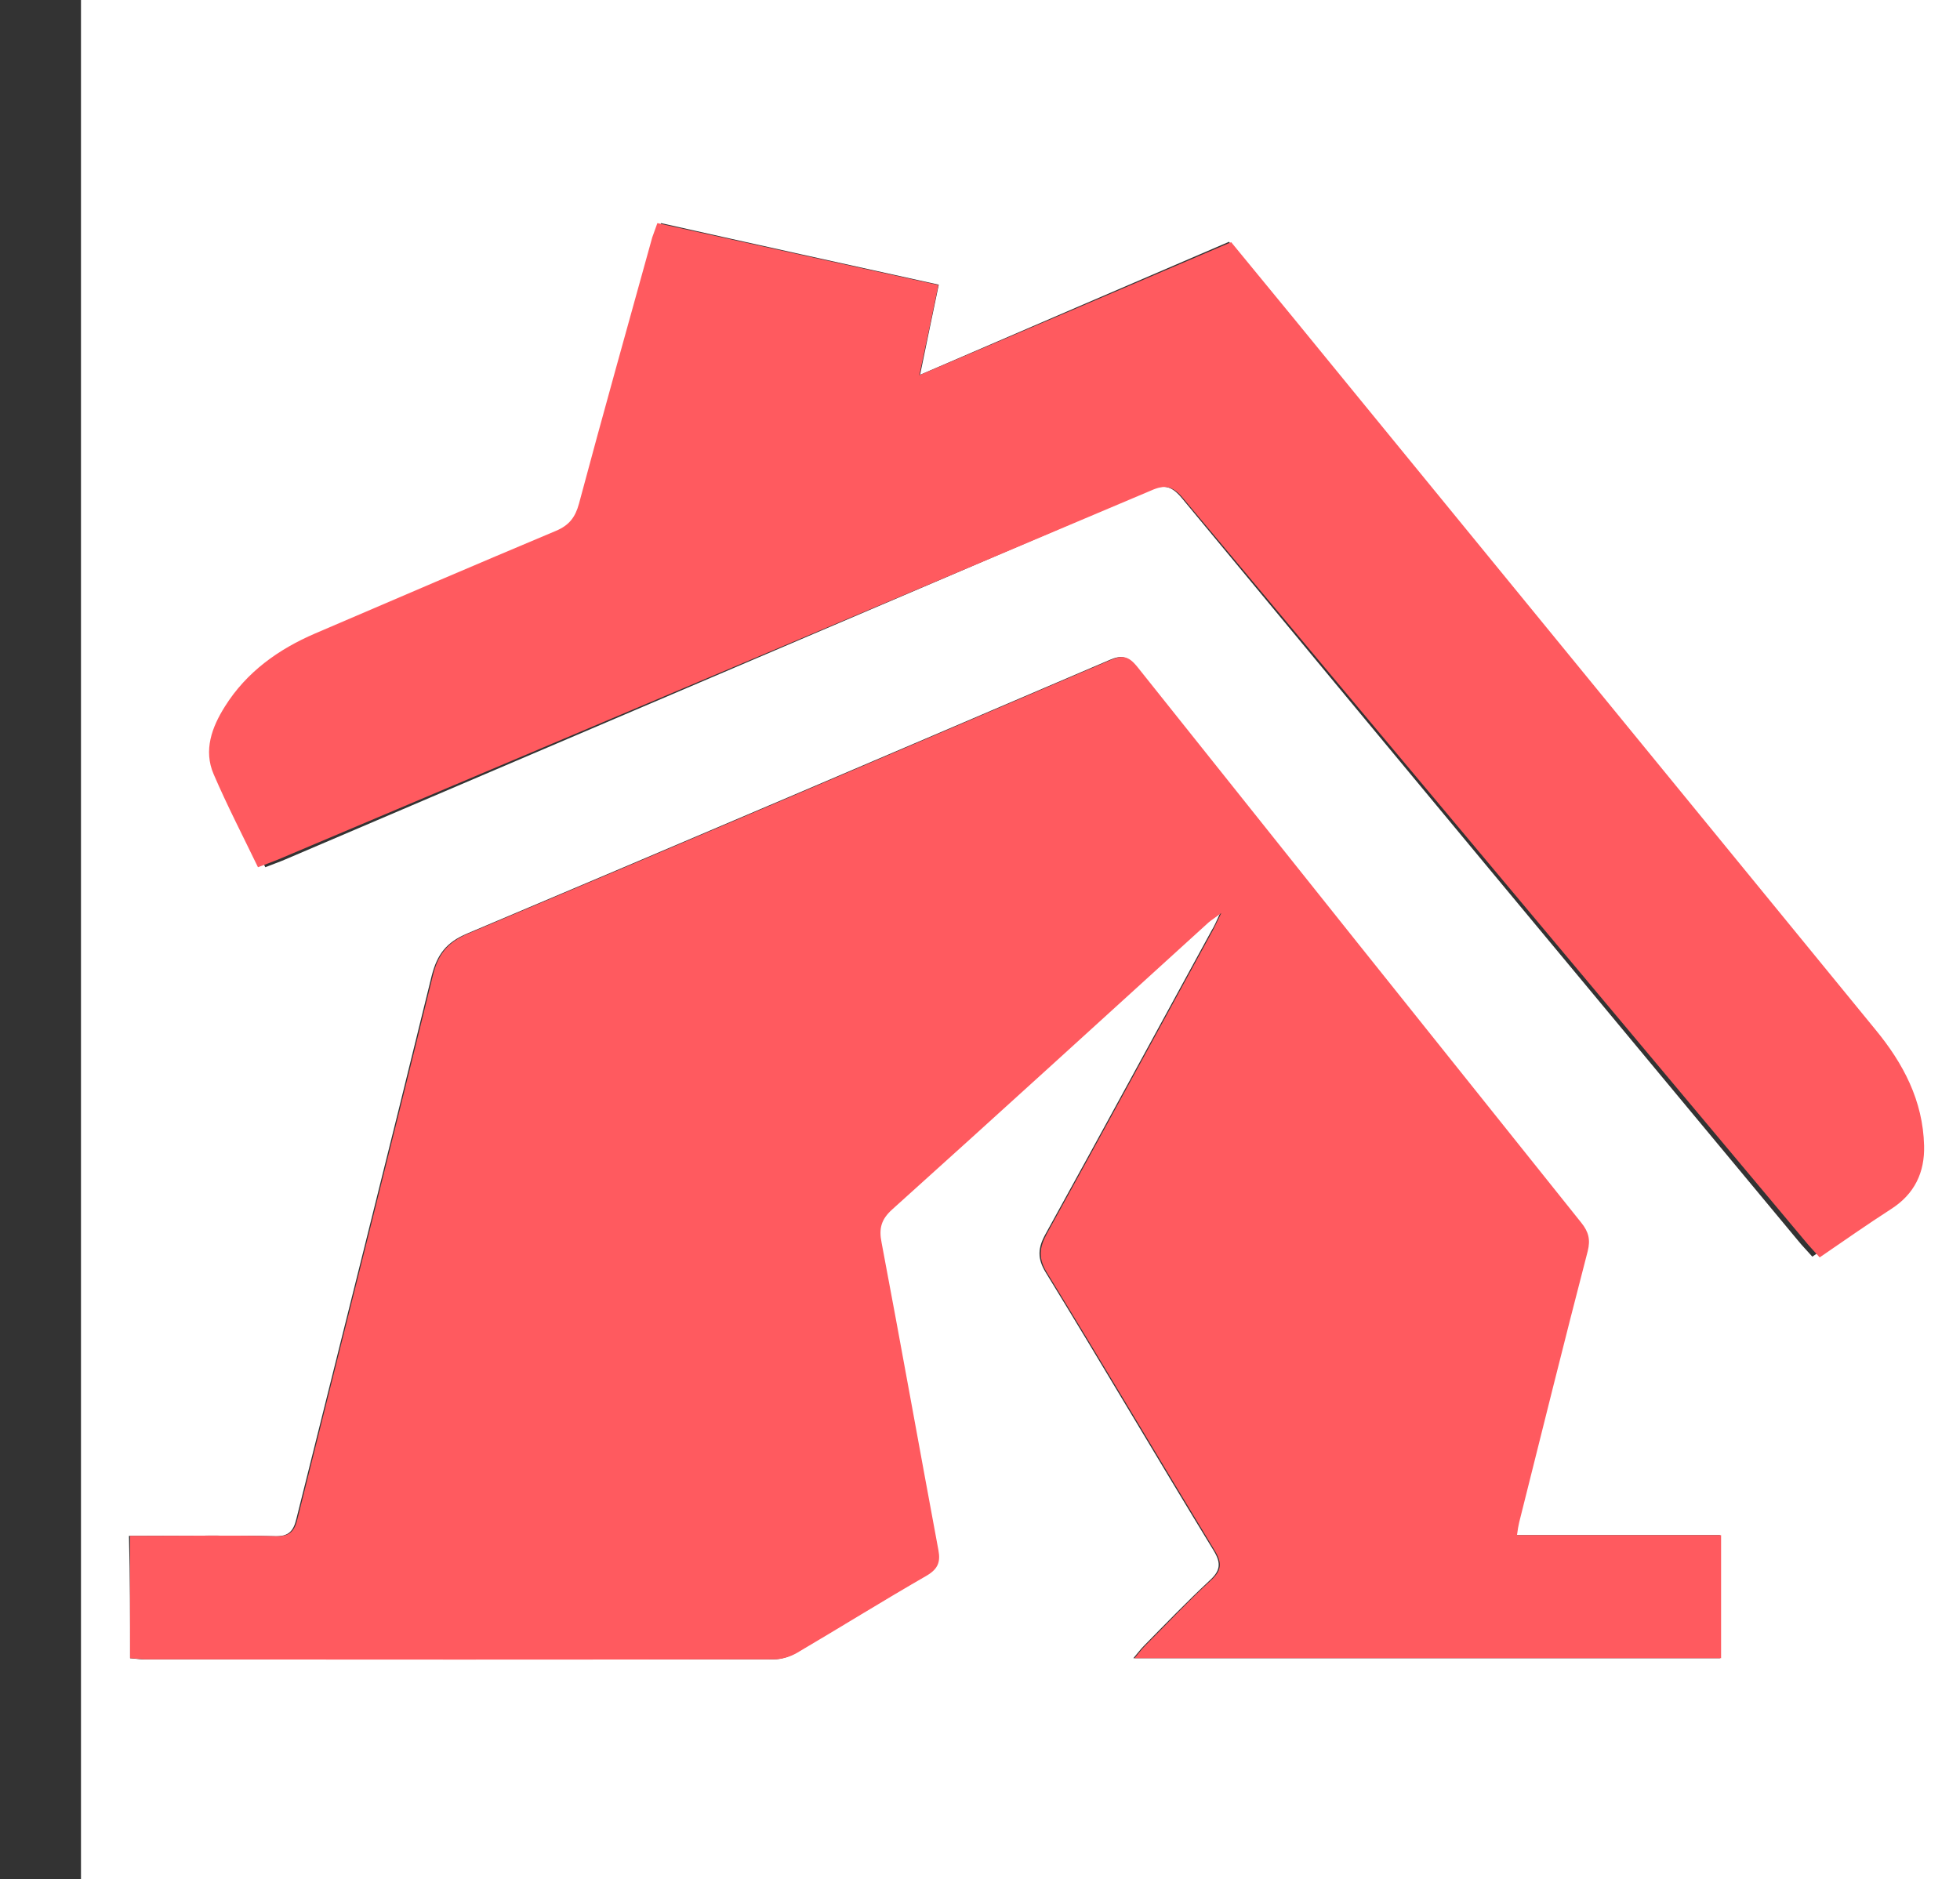 <?xml version="1.0" encoding="utf-8"?>
<!-- Generator: Adobe Illustrator 22.1.0, SVG Export Plug-In . SVG Version: 6.00 Build 0)  -->
<svg version="1.1" id="Layer_1" xmlns="http://www.w3.org/2000/svg" xmlns:xlink="http://www.w3.org/1999/xlink" x="0px" y="0px"
	 viewBox="0 0 534.9 512.9" style="enable-background:new 0 0 534.9 512.9;" xml:space="preserve">
<rect x="0" y="0" width="534.9" height="512.9" fill="#333333" stroke="none"/>
<style type="text/css">
	.st0{fill:#FFFFFF;}
	.st1{fill:#FF5A5F;}
</style>
<g>
	<path class="st0" d="M22.1,512.9c0-170.9,0-341.9,0-512.9C193,0,363.9,0,534.9,0c0,170.9,0,341.9,0,512.9
		C364.1,512.9,193.1,512.9,22.1,512.9z M35.5,452.6c1.4,0.1,2.5,0.3,3.6,0.3c57.3,0,114.7,0,172,0c2,0,4.3-0.7,6-1.7
		c11.9-7,23.7-14.3,35.6-21.2c3-1.7,3.7-3.6,3.1-6.9c-5.2-28-10.2-56-15.5-83.9c-0.7-3.9-0.1-6.4,2.9-9.1
		c28.8-26,57.5-52.2,86.3-78.3c0.8-0.7,1.7-1.2,3.5-2.6c-1.1,2.4-1.6,3.6-2.3,4.7c-15.1,27.6-30.1,55.3-45.3,82.8
		c-2.2,3.9-2.4,6.8,0.1,10.8c15.4,25.1,30.3,50.5,45.7,75.7c2.2,3.6,1.8,5.6-1.2,8.3c-6.1,5.7-11.9,11.7-17.7,17.6
		c-1,1-1.8,2.1-3,3.5c53.8,0,106.9,0,160.1,0c0-11.2,0-22.1,0-33.6c-18.7,0-37.1,0-55.7,0c0.3-1.6,0.4-2.6,0.6-3.5
		c6.2-24.7,12.3-49.4,18.7-74c0.8-3.2,0.3-5.3-1.7-7.7c-40.5-50.6-81-101.2-121.3-151.9c-2.2-2.7-3.9-3.2-7.1-1.8
		c-58.4,25-116.9,50-175.4,74.7c-5.7,2.4-8.2,5.7-9.7,11.6c-12.1,49.4-24.6,98.8-36.9,148.1c-0.8,3.4-2.1,4.9-5.9,4.8
		c-11.7-0.3-23.3-0.1-35-0.1c-1.6,0-3.2,0-4.8,0C35.5,430.7,35.5,441.5,35.5,452.6z M180.4,60.9c-0.6,1.7-1,2.8-1.3,3.9
		c-6.6,24.2-13.3,48.4-19.8,72.7c-1,3.7-2.7,5.9-6.3,7.4c-21.8,9.2-43.4,18.6-65.1,28c-10,4.3-18.6,10.5-24.4,19.9
		c-3.5,5.7-5.8,12-3.1,18.5c3.6,8.6,7.9,16.8,12,25.4c2-0.8,3.8-1.4,5.4-2.1c78.6-33.6,157.3-67.1,235.9-100.8
		c3.8-1.6,5.9-1.3,8.7,2c56,67.7,112.1,135.2,168.2,202.7c1.2,1.5,2.6,2.9,4,4.5c6.7-4.6,12.9-9.1,19.3-13.2
		c6.4-4.1,9.1-10,8.9-17.3c-0.3-12.2-5.7-22.4-13.2-31.7c-47-58-94-116-141-173.9c-11-13.6-22-27.1-33.2-40.9
		c-27.9,12-55.6,23.9-84.3,36.3c1.8-8.8,3.4-16.5,5.1-24.6C230.8,72.1,205.8,66.6,180.4,60.9z"/>
	<path class="st1" d="M35.5,452.6c0-11.1,0-21.8,0-33.4c1.6,0,3.2,0,4.8,0c11.7,0,23.3-0.2,35,0.1c3.8,0.1,5.1-1.4,5.9-4.8
		c12.3-49.4,24.8-98.7,36.9-148.1c1.4-5.9,4-9.2,9.7-11.6c58.6-24.7,117-49.7,175.4-74.7c3.2-1.4,4.9-0.9,7.1,1.8
		c40.4,50.7,80.8,101.3,121.3,151.9c1.9,2.4,2.5,4.5,1.7,7.7c-6.4,24.6-12.5,49.3-18.7,74c-0.2,0.9-0.4,1.9-0.6,3.5
		c18.7,0,37,0,55.7,0c0,11.5,0,22.4,0,33.6c-53.3,0-106.4,0-160.1,0c1.2-1.4,2-2.5,3-3.5c5.9-5.9,11.6-12,17.7-17.6
		c3-2.7,3.4-4.7,1.2-8.3c-15.3-25.2-30.3-50.6-45.7-75.7c-2.5-4-2.2-6.9-0.1-10.8c15.2-27.5,30.2-55.2,45.3-82.8
		c0.6-1.1,1.1-2.3,2.3-4.7c-1.8,1.4-2.7,1.9-3.5,2.6c-28.7,26.1-57.4,52.3-86.3,78.3c-3,2.7-3.7,5.2-2.9,9.1
		c5.3,28,10.3,56,15.5,83.9c0.6,3.2-0.1,5.1-3.1,6.9c-12,6.9-23.7,14.2-35.6,21.2c-1.8,1-4,1.7-6,1.7c-57.3,0.1-114.7,0.1-172,0
		C38,452.8,36.9,452.7,35.5,452.6z"/>
	<path class="st1" d="M179.4,60.9c25.6,5.7,50.8,11.2,76.7,16.9c-1.7,8.1-3.3,15.8-5.2,24.6c28.9-12.3,56.9-24.2,85.1-36.3
		c11.3,13.7,22.4,27.3,33.5,40.9C416.9,165,464.4,223,511.8,281c7.6,9.2,13,19.4,13.3,31.7c0.2,7.3-2.6,13.2-9,17.3
		c-6.5,4.2-12.8,8.6-19.5,13.2c-1.4-1.6-2.8-3-4-4.5C436,271.1,379.3,203.5,322.8,135.9c-2.8-3.3-4.9-3.7-8.7-2
		C234.7,167.5,155.3,201,75.9,234.6c-1.7,0.7-3.4,1.3-5.5,2.1c-4.1-8.5-8.4-16.8-12.1-25.4c-2.8-6.5-0.5-12.8,3.1-18.5
		c5.9-9.4,14.6-15.6,24.6-19.9c21.9-9.4,43.8-18.8,65.7-28c3.6-1.5,5.3-3.7,6.3-7.4c6.5-24.3,13.3-48.5,20-72.7
		C178.4,63.7,178.8,62.6,179.4,60.9z"/>
</g>
</svg>

